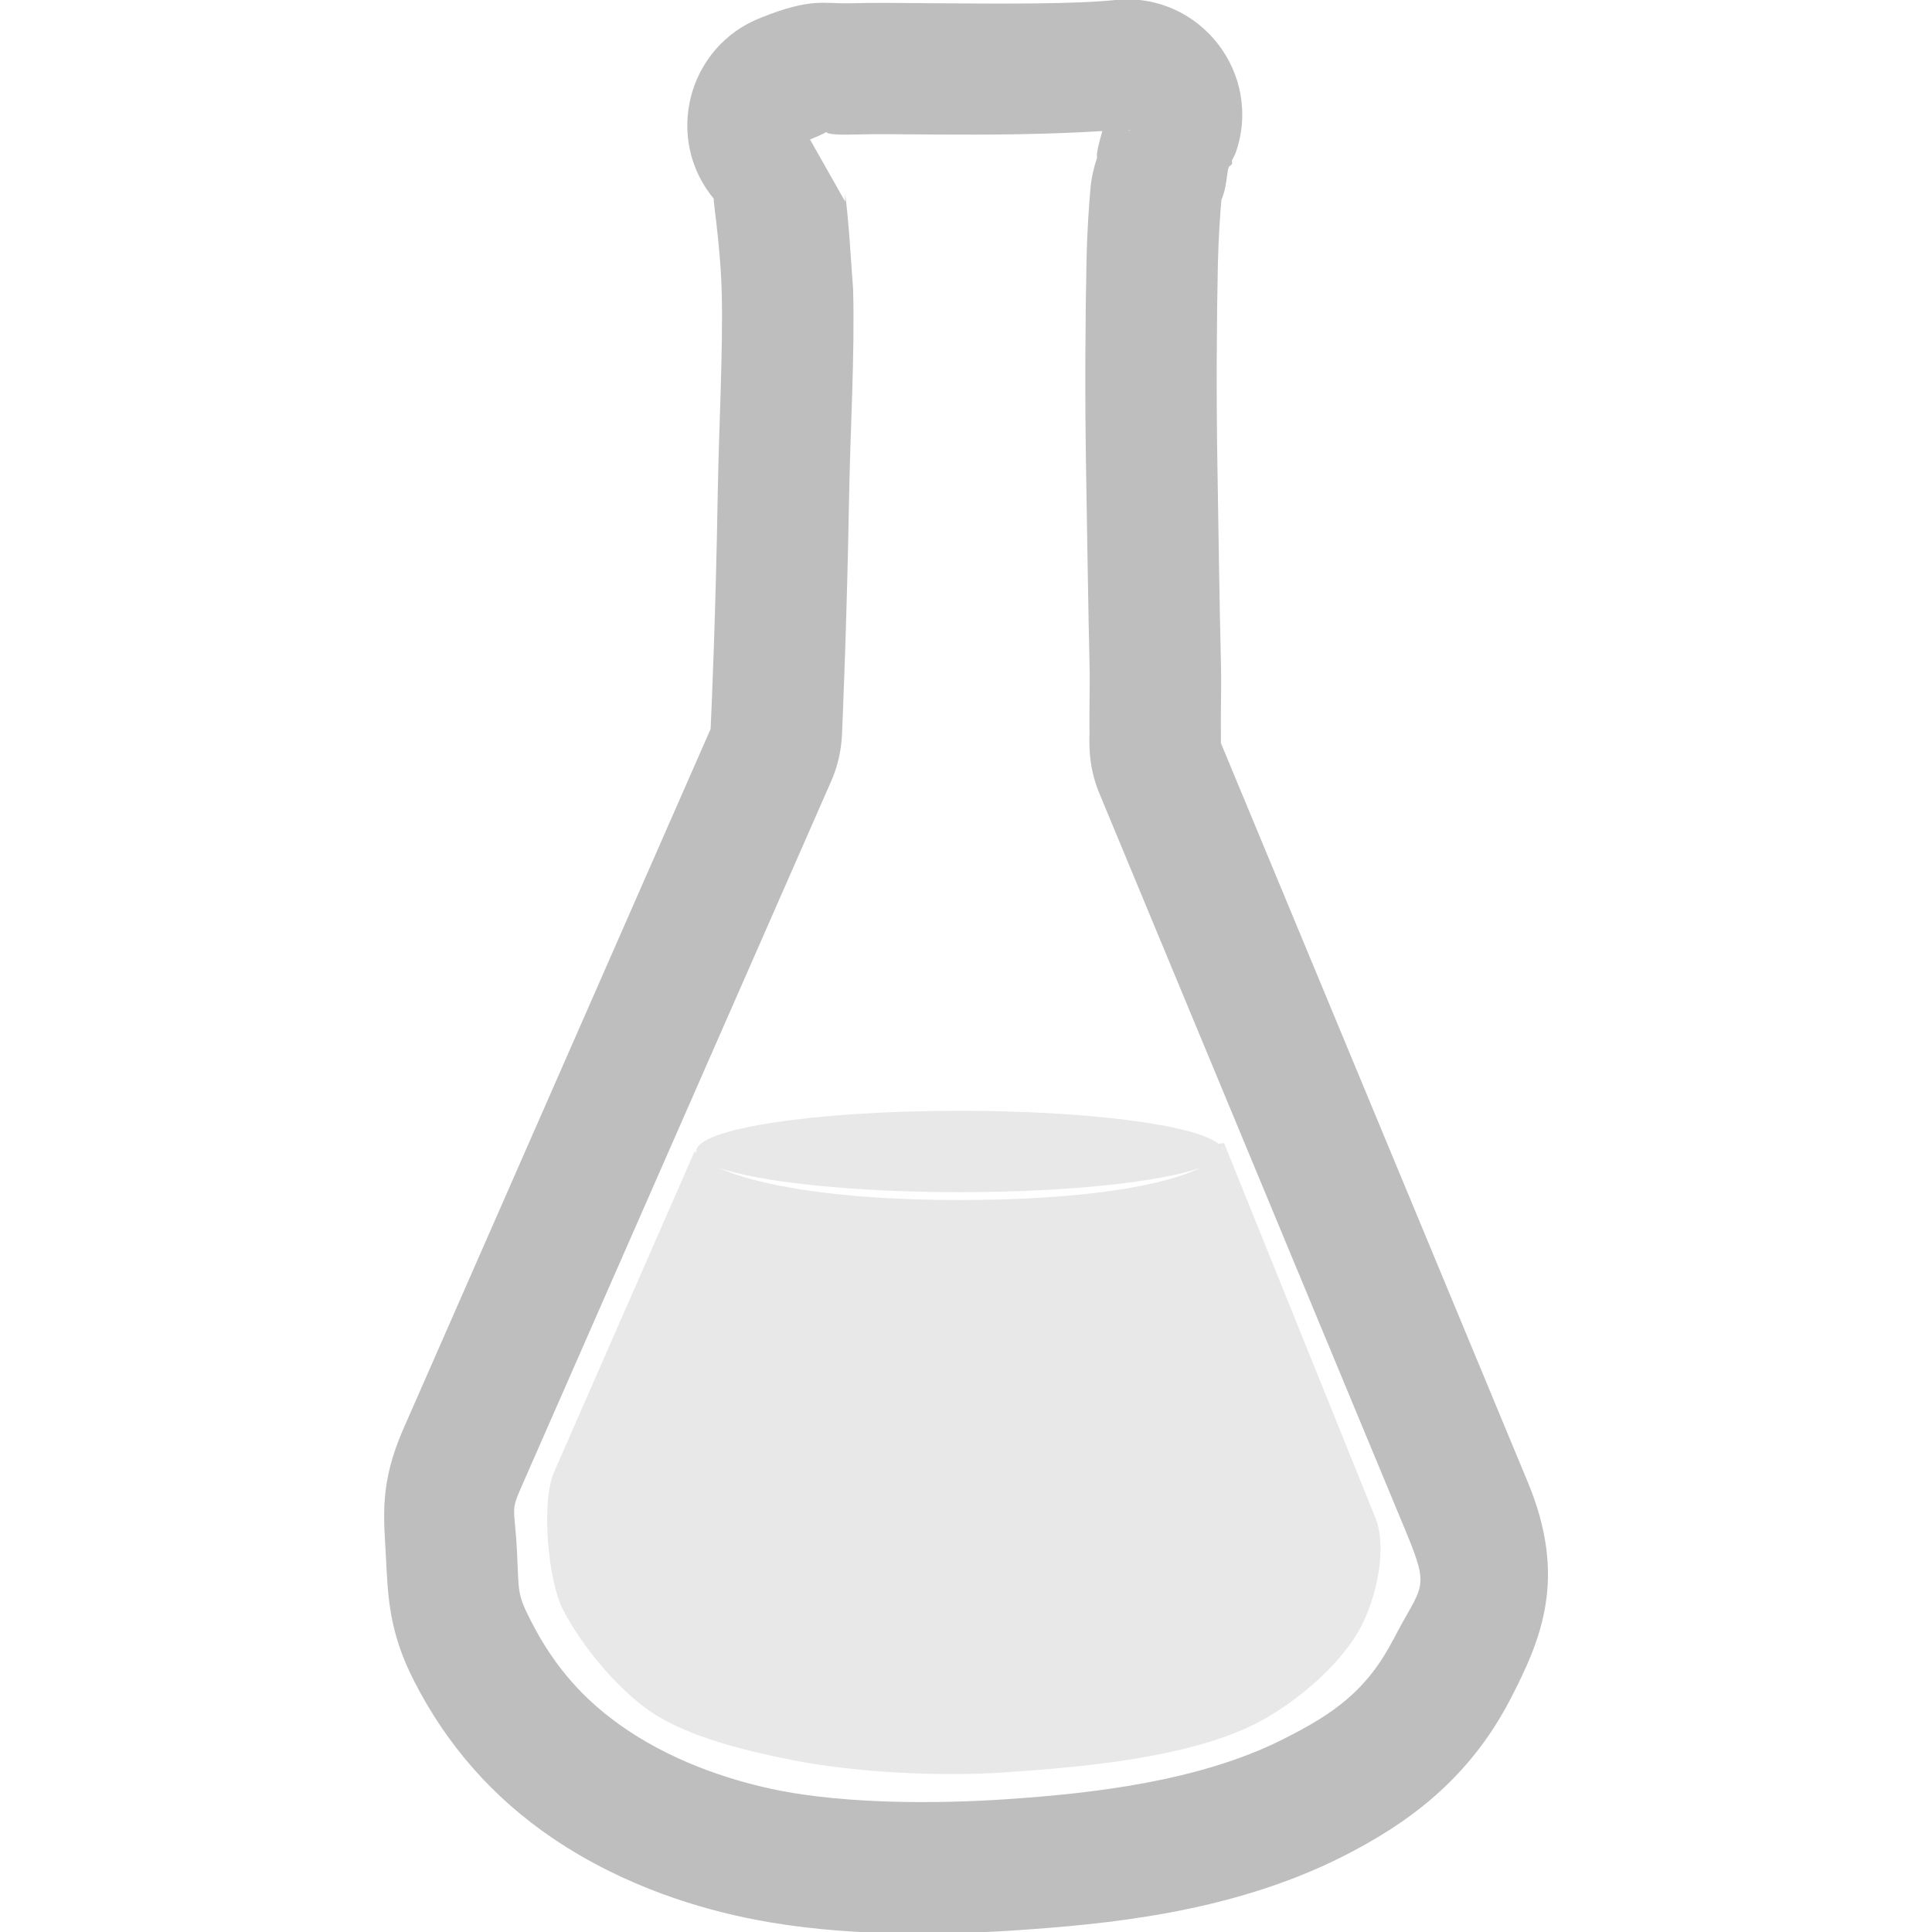 <svg height="16" width="16" xmlns="http://www.w3.org/2000/svg"><g fill="#bebebe" transform="translate(0 -48)"><path d="m9.258-.002c-.36.039-.981.032-1.508.029-.263-.002-.488-.006-.709 0-.221.006-.319-.049-.738.119-.612.237-.809 1.007-.385 1.508-.031-.083.047.317.059.768.012.468-.023 1.102-.033 1.664-.017 1.003-.05 1.76-.059 1.951l-2.543 5.793c-.202.46-.163.733-.146 1.064.017.332.025.622.236 1.033.267.52.644.958 1.152 1.301.595.401 1.226.584 1.672.67.707.137 1.504.132 2.158.088.713-.049 1.764-.137 2.701-.609.527-.266 1.041-.629 1.391-1.301.262-.505.475-1.012.146-1.803l-2.541-6.119c-.001-.028.001-.049 0-.088-.003-.154.006-.362 0-.592-.012-.46-.019-1.041-.029-1.625-.01-.584-.006-1.224.004-1.664.005-.22.019-.416.029-.531.044-.096.043-.209.059-.266.009-.017.024-.019.029-.031.004-.013-.003-.018 0-.029.014-.031.026-.049.029-.059.231-.652-.285-1.326-.975-1.271zm.084 1.082c.01-.001.022.001.031 0l-.029.002s-.002-.002-.002-.002zm-.213.006c-.001.002-.001.004-.002.006-.053.187-.043.199-.041.213-.028.082-.047.166-.055.252-.012.136-.028.353-.033.605-.01.457-.014 1.103-.004 1.705.01.582.018 1.165.029 1.635.005.187-.004.373 0 .584-0-0-.003.017 0 .107.004.13.032.259.082.379l2.541 6.119c.201.485.13.429-.105.883-.222.426-.49.616-.916.83-.694.35-1.588.449-2.285.496-.599.041-1.324.037-1.877-.07-.354-.069-.844-.217-1.27-.504-.359-.242-.603-.526-.793-.896-.122-.237-.101-.243-.119-.59-.02-.386-.061-.305.057-.572l2.543-5.793c.055-.123.086-.256.092-.391.008-.19.041-.962.059-1.979.009-.53.048-1.163.033-1.713-.018-.227-.032-.525-.066-.787.001.013.001.031 0 .064l-.291-.514c.289-.116-.046-.029.365-.041.184-.005.399-.002.672 0 .445.003.934 0 1.385-.029z" transform="translate(0 48)"/><path d="m7.949 57.199c-1.205 0-2.183.149-2.183.335 0 .006.001.011.003.016-.005-.006-.012-.01-.016-.016l-1.164 2.656c-.109.248-.051.897.072 1.138.154.3.453.662.733.851.311.21.818.33 1.187.401.51.099 1.207.134 1.726.099.636-.043 1.522-.117 2.091-.404.319-.161.71-.488.874-.805.126-.242.22-.648.118-.901l-1.253-3.103-.046.006c.012.016.042.031.036.046-.005-.016-.018-.031-.036-.046-.191-.156-1.077-.273-2.144-.273zm-2.012.467c.331.121 1.108.207 2.012.207.888 0 1.651-.083 1.992-.201-.301.146-.956.266-1.999.266-1.014 0-1.689-.124-2.005-.273z" opacity=".35"/></g></svg>